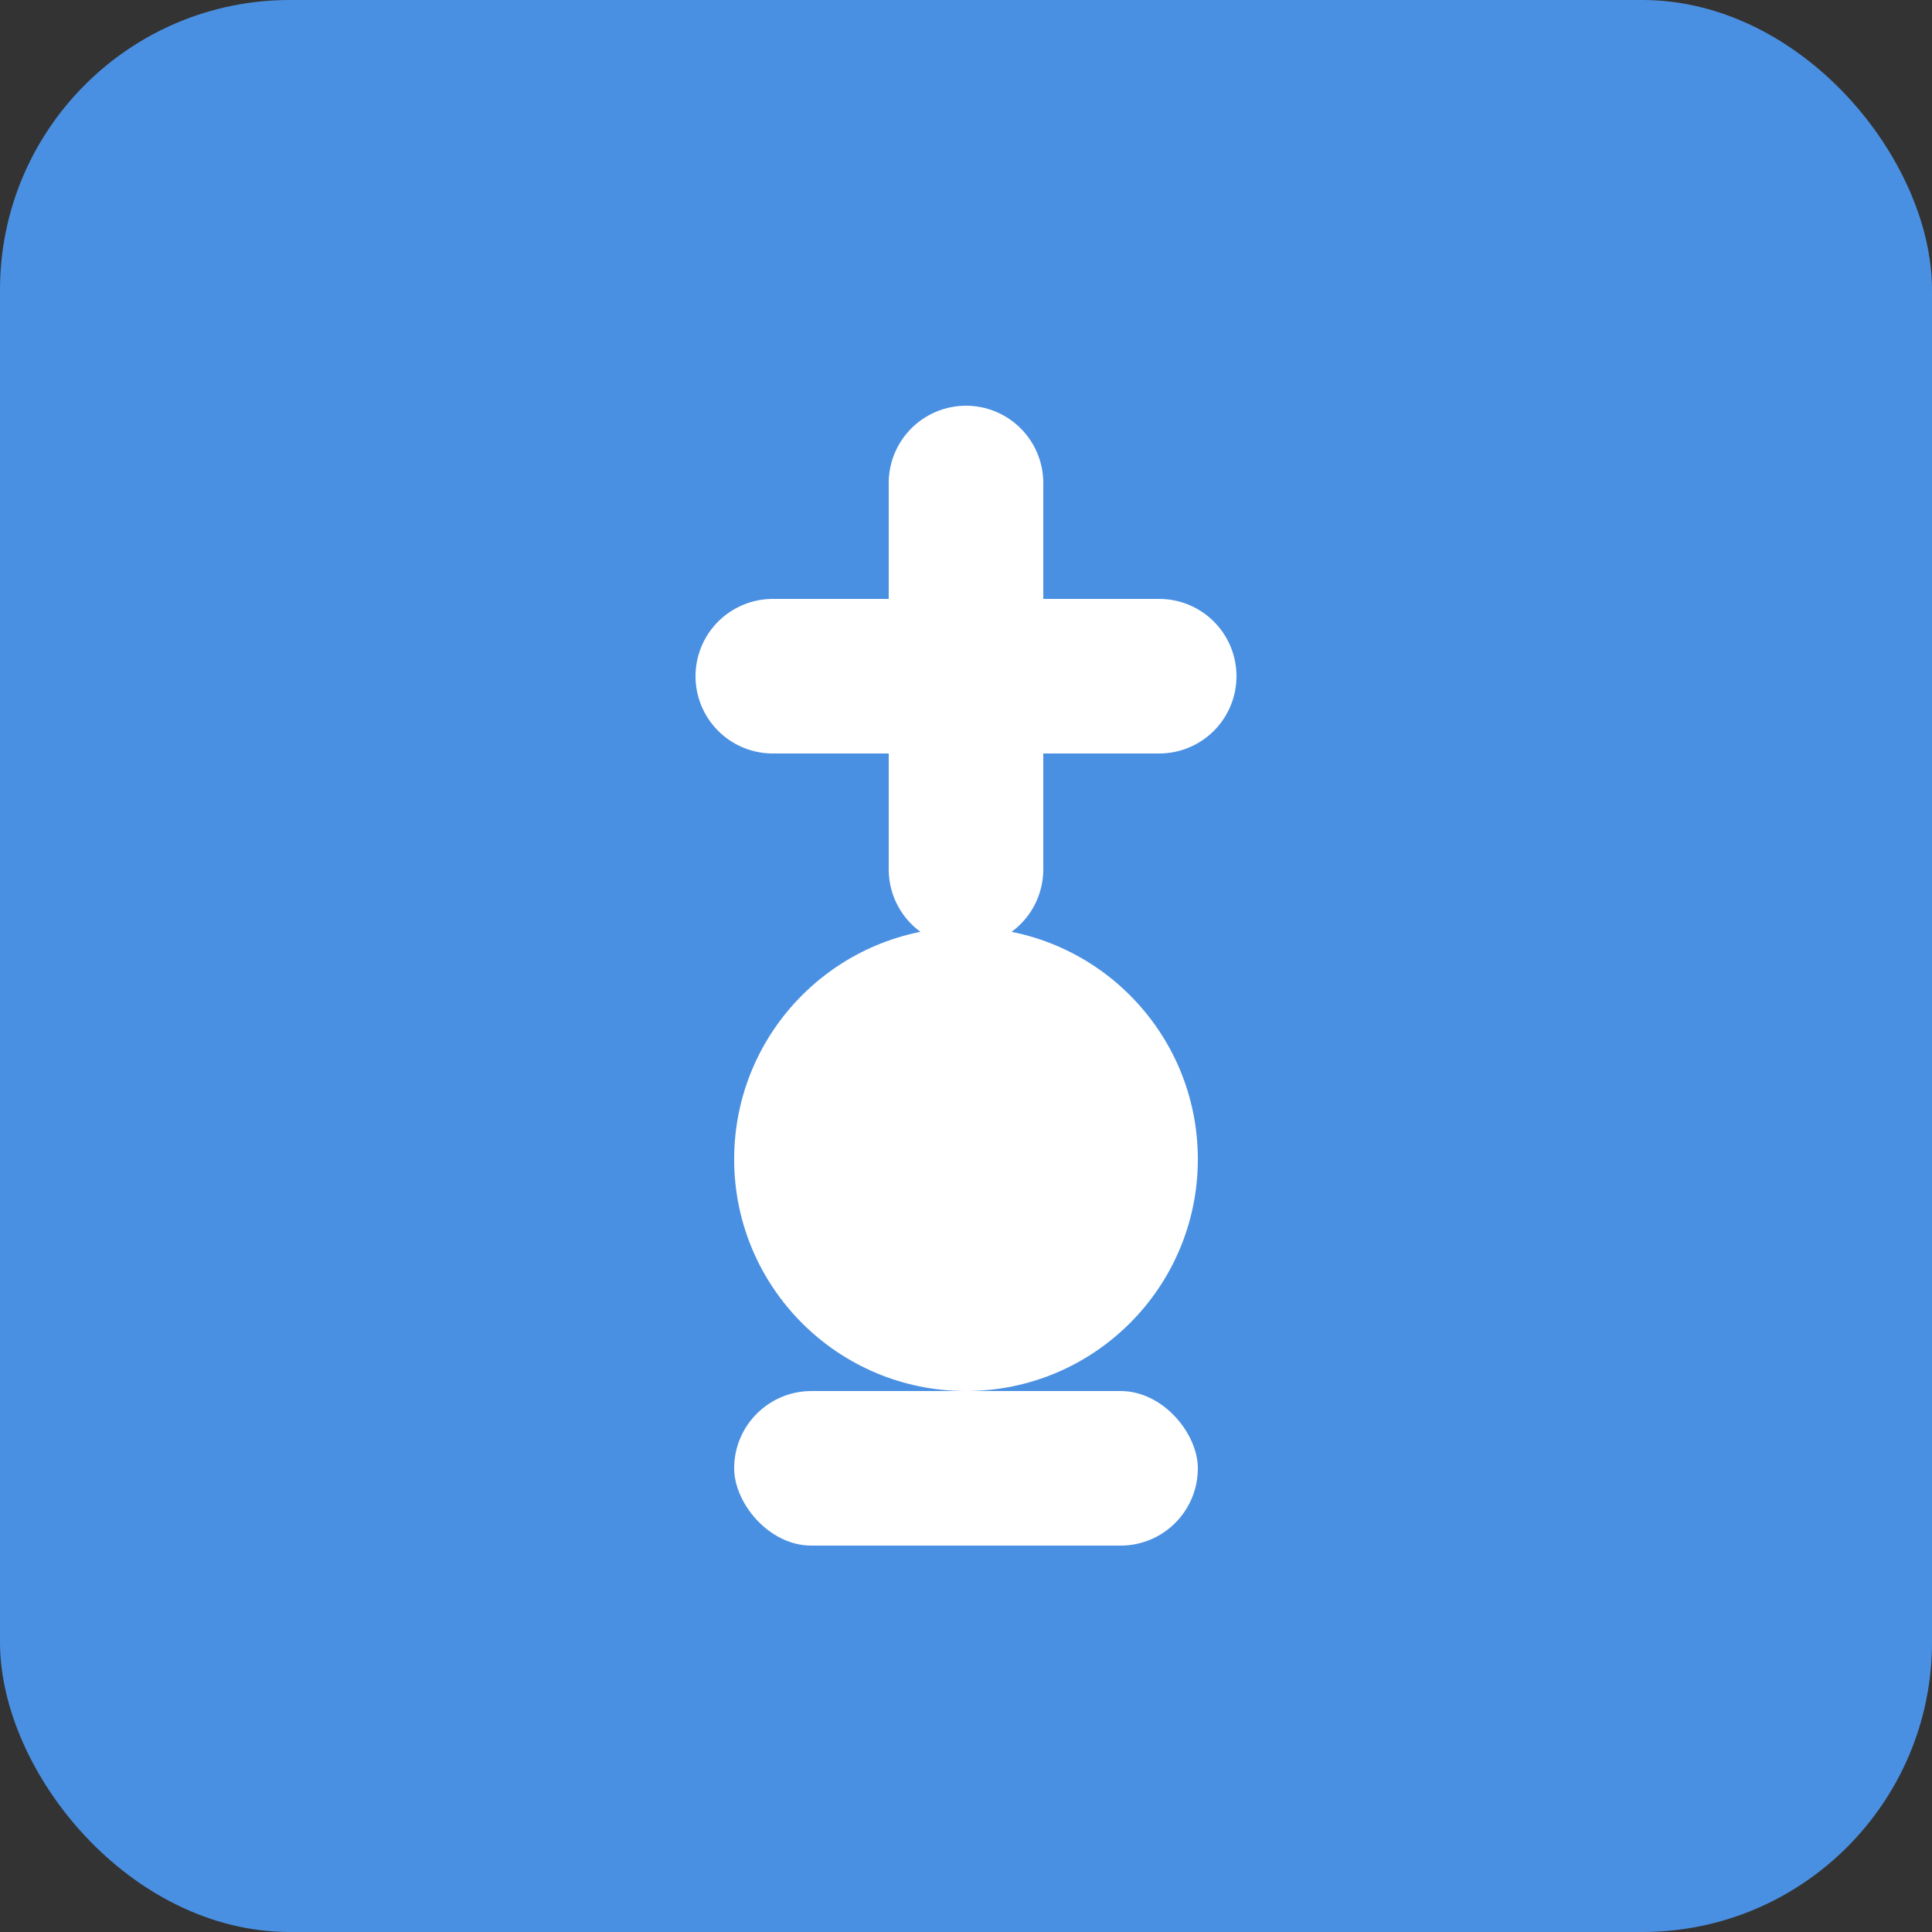 <svg xmlns="http://www.w3.org/2000/svg" viewBox="0 0 100 100">
  <rect x="0" y="0" width="100" height="100" fill="#333333" stroke="none"/>
  <rect width="100" height="100" fill="#4A90E2" rx="15"/>
  <path d="M50 25 L50 45 M40 35 L60 35" stroke="white" stroke-width="8" stroke-linecap="round"/>
  <circle cx="50" cy="60" r="12" fill="white"/>
  <rect x="38" y="72" width="24" height="8" rx="4" fill="white"/>
</svg>


